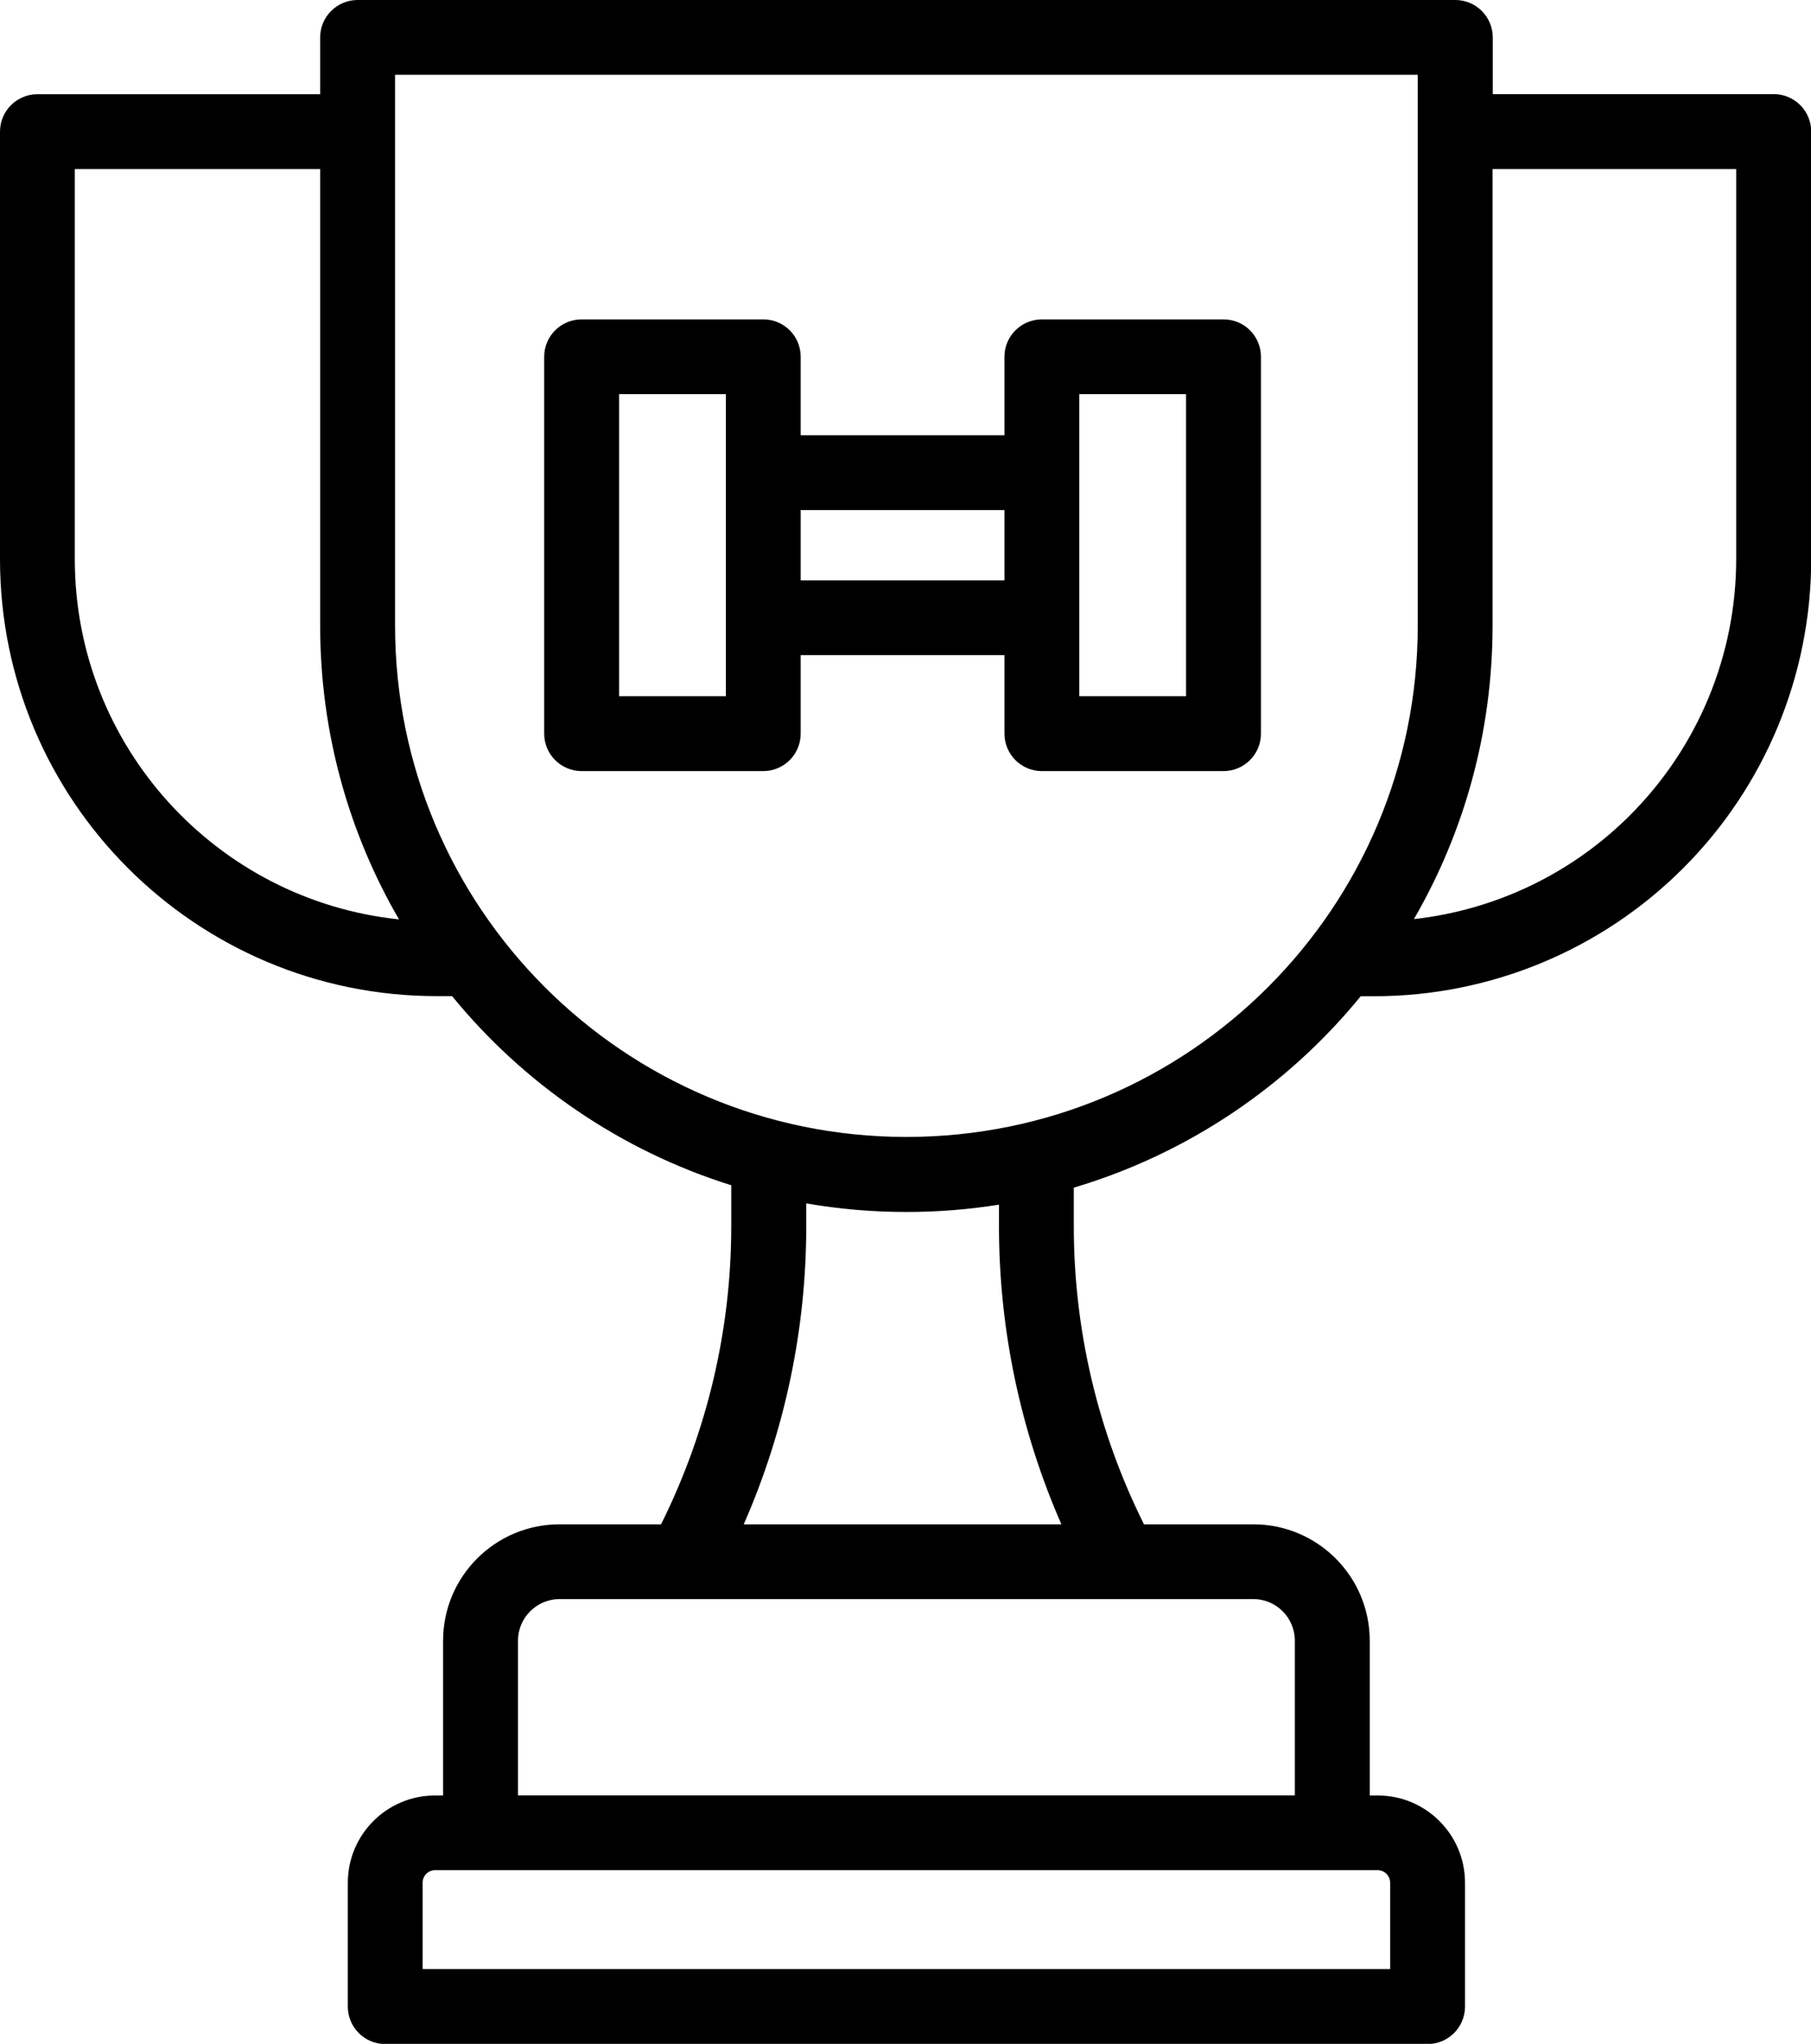 <?xml version="1.0" encoding="UTF-8"?>
<svg id="Capa_2" data-name="Capa 2" xmlns="http://www.w3.org/2000/svg" viewBox="0 0 188.59 212.79">
  <defs>
    <style>
      .cls-1 {
        fill-rule: evenodd;
      }
    </style>
  </defs>
  <g id="Capa_1-2" data-name="Capa 1">
    <path class="cls-1" d="m33.35,9.81H3.9c-2.15,0-3.9,1.74-3.9,3.9v44.5c0,25.13,20.37,45.5,45.5,45.5h1.58c7.47,9.14,17.54,16.08,29.07,19.69v4.26c0,10.78-2.51,21.4-7.31,31.04h-10.57c-6.7,0-12.13,5.43-12.13,12.13v16.1h-.83c-5.02,0-9.09,4.07-9.09,9.09v12.89c0,2.15,1.74,3.9,3.9,3.9h108.54c2.15,0,3.9-1.74,3.9-3.9v-12.89c0-5.02-4.07-9.09-9.09-9.09h-.83v-16.1c0-6.7-5.43-12.13-12.13-12.13h-11.38c-4.81-9.64-7.31-20.26-7.31-31.04v-4.01c11.87-3.53,22.24-10.57,29.88-19.93h1.4c12.07,0,23.64-4.79,32.18-13.33,8.53-8.53,13.33-20.11,13.33-32.18V13.7c0-2.15-1.74-3.9-3.9-3.9h-29.26V3.9c0-2.15-1.74-3.9-3.9-3.9H37.24c-2.15,0-3.9,1.74-3.9,3.9v5.91h0Zm111.42,186.2v8.99H44.01v-8.99c0-.72.58-1.3,1.3-1.3h98.15c.72,0,1.3.58,1.3,1.3h0Zm-9.92-9.09H53.94v-16.1c0-2.39,1.94-4.33,4.33-4.34h72.23c2.4,0,4.34,1.94,4.34,4.34v16.1h0Zm-50.89-61.64v2.38c0,10.7-2.22,21.27-6.51,31.04h33.08c-4.28-9.77-6.5-20.34-6.5-31.04v-2.24c-3.13.5-6.35.76-9.63.76h0c-3.56,0-7.04-.3-10.43-.89h0ZM147.64,7.79v57.33c0,29.41-23.84,53.25-53.25,53.25h0c-29.41,0-53.25-23.84-53.25-53.25V7.79h106.5Zm-114.29,9.81H7.79v40.61c0,19.49,14.79,35.53,33.76,37.51-5.22-8.99-8.21-19.44-8.21-30.59V17.6h0Zm122.08,0v47.52c0,11.14-2.98,21.58-8.19,30.57,8.47-.94,16.43-4.73,22.51-10.82,7.07-7.07,11.05-16.66,11.05-26.67V17.6h-25.37Zm-72.05,50.61h21.22v8.17c0,2.15,1.74,3.9,3.9,3.9h18.91c2.15,0,3.9-1.74,3.9-3.9v-39.24c0-2.15-1.74-3.89-3.9-3.89h-18.91c-2.15,0-3.9,1.74-3.9,3.89v8.17h-21.22v-8.17c0-2.15-1.74-3.89-3.9-3.89h-18.91c-2.15,0-3.9,1.74-3.9,3.89v39.24c0,2.15,1.74,3.9,3.9,3.9h18.91c2.15,0,3.9-1.74,3.9-3.9v-8.17h0Zm-7.79-27.18v31.45h-11.12v-31.45h11.12Zm47.92,0v31.45h-11.12v-31.45h11.12Zm-40.13,12.07v7.32h21.22v-7.32h-21.22Z"/>
  </g>
</svg>